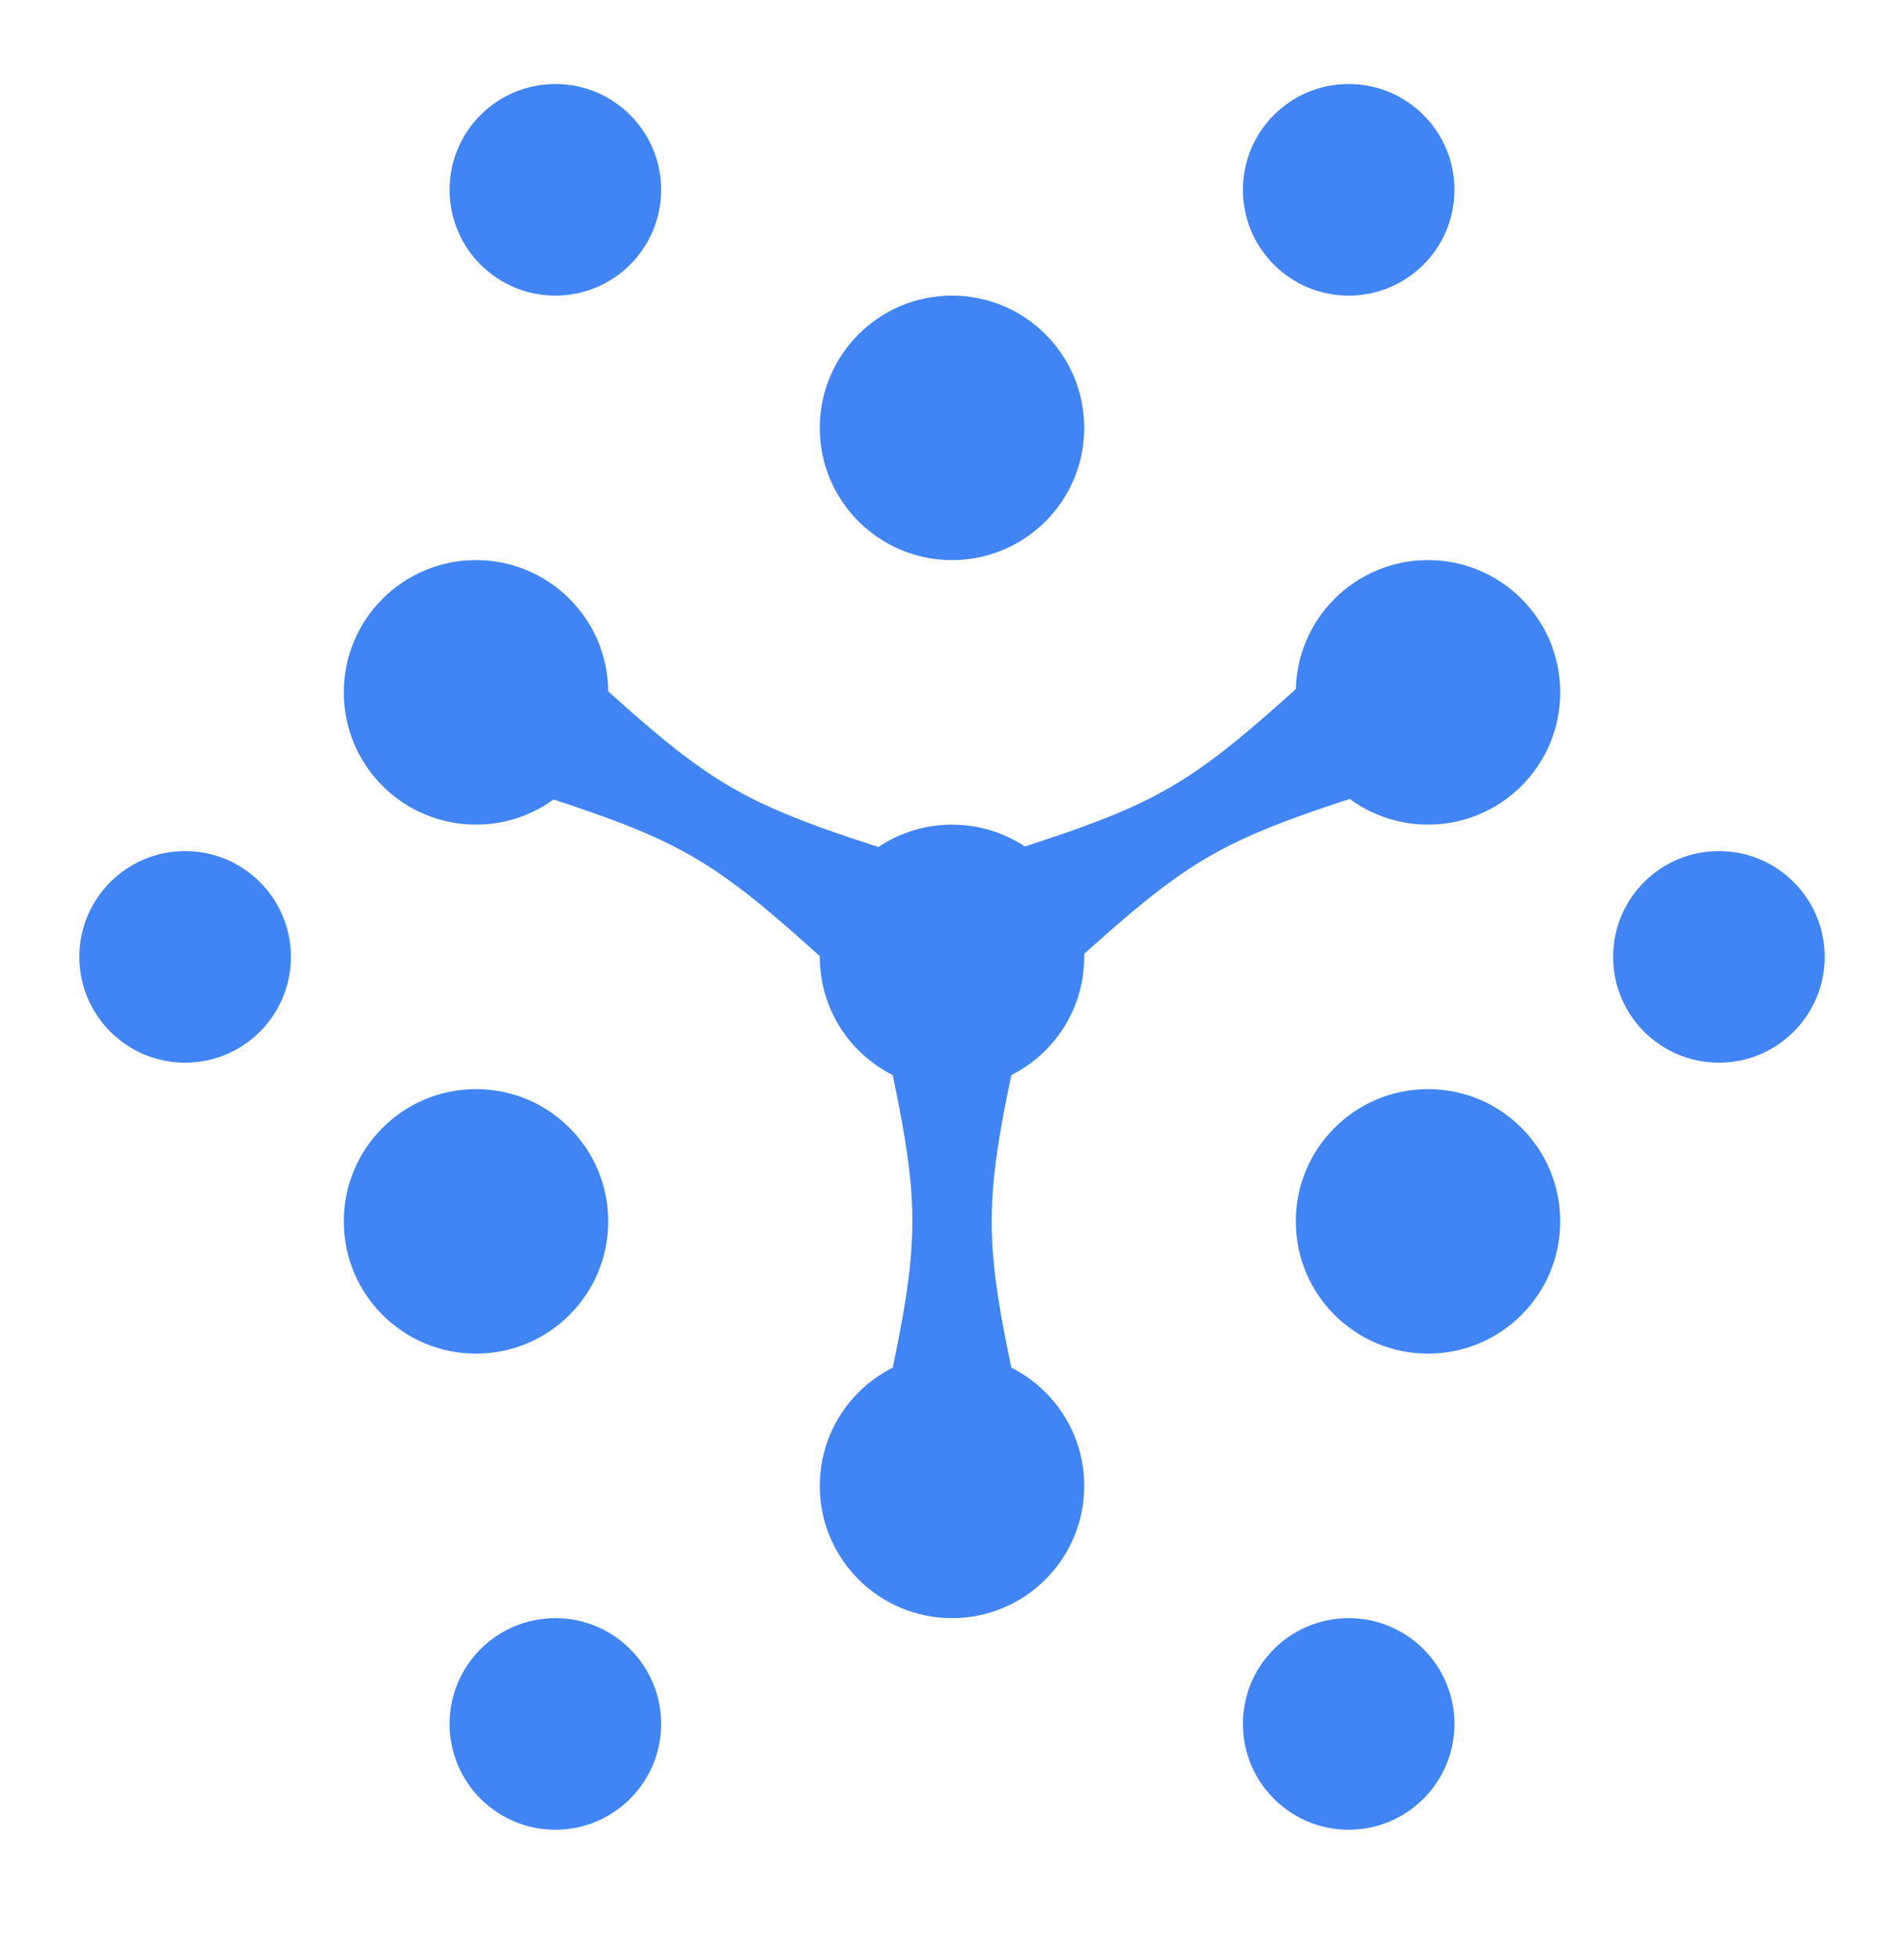 <svg width="36" height="37" viewBox="0 0 36 37" fill="none" xmlns="http://www.w3.org/2000/svg">
<circle cx="18" cy="28.088" r="2.5" transform="rotate(90 18 28.088)" fill="#4185F4"/>
<circle cx="32.5" cy="18.088" r="2" transform="rotate(90 32.5 18.088)" fill="#4185F4"/>
<circle cx="3.5" cy="18.088" r="2" transform="rotate(90 3.5 18.088)" fill="#4185F4"/>
<circle cx="10.5" cy="32.588" r="2" transform="rotate(90 10.5 32.588)" fill="#4185F4"/>
<circle cx="10.5" cy="3.588" r="2" transform="rotate(90 10.5 3.588)" fill="#4185F4"/>
<circle cx="25.5" cy="32.588" r="2" transform="rotate(90 25.5 32.588)" fill="#4185F4"/>
<circle cx="25.5" cy="3.588" r="2" transform="rotate(90 25.5 3.588)" fill="#4185F4"/>
<circle cx="18" cy="18.088" r="2.5" transform="rotate(90 18 18.088)" fill="#4185F4"/>
<circle cx="18" cy="8.088" r="2.5" transform="rotate(90 18 8.088)" fill="#4185F4"/>
<circle cx="27" cy="13.088" r="2.5" transform="rotate(90 27 13.088)" fill="#4185F4"/>
<circle cx="27" cy="23.088" r="2.5" transform="rotate(90 27 23.088)" fill="#4185F4"/>
<circle cx="9" cy="13.088" r="2.5" transform="rotate(90 9 13.088)" fill="#4185F4"/>
<circle cx="9" cy="23.088" r="2.5" transform="rotate(90 9 23.088)" fill="#4185F4"/>
<path d="M19.341 19.088L17.841 16.49C22.239 15.106 22.239 15.106 25.636 11.99L27.136 14.588C22.739 15.972 22.739 15.972 19.341 19.088Z" fill="#4185F4"/>
<path d="M16.611 19.088L18.111 16.49C13.713 15.106 13.713 15.106 10.316 11.99L8.816 14.588C13.213 15.972 13.213 15.972 16.611 19.088Z" fill="#4185F4"/>
<path d="M16.5 18.588L19.5 18.588C18.5 23.088 18.5 23.088 19.5 27.588L16.5 27.588C17.5 23.088 17.5 23.088 16.5 18.588Z" fill="#4185F4"/>
</svg>
